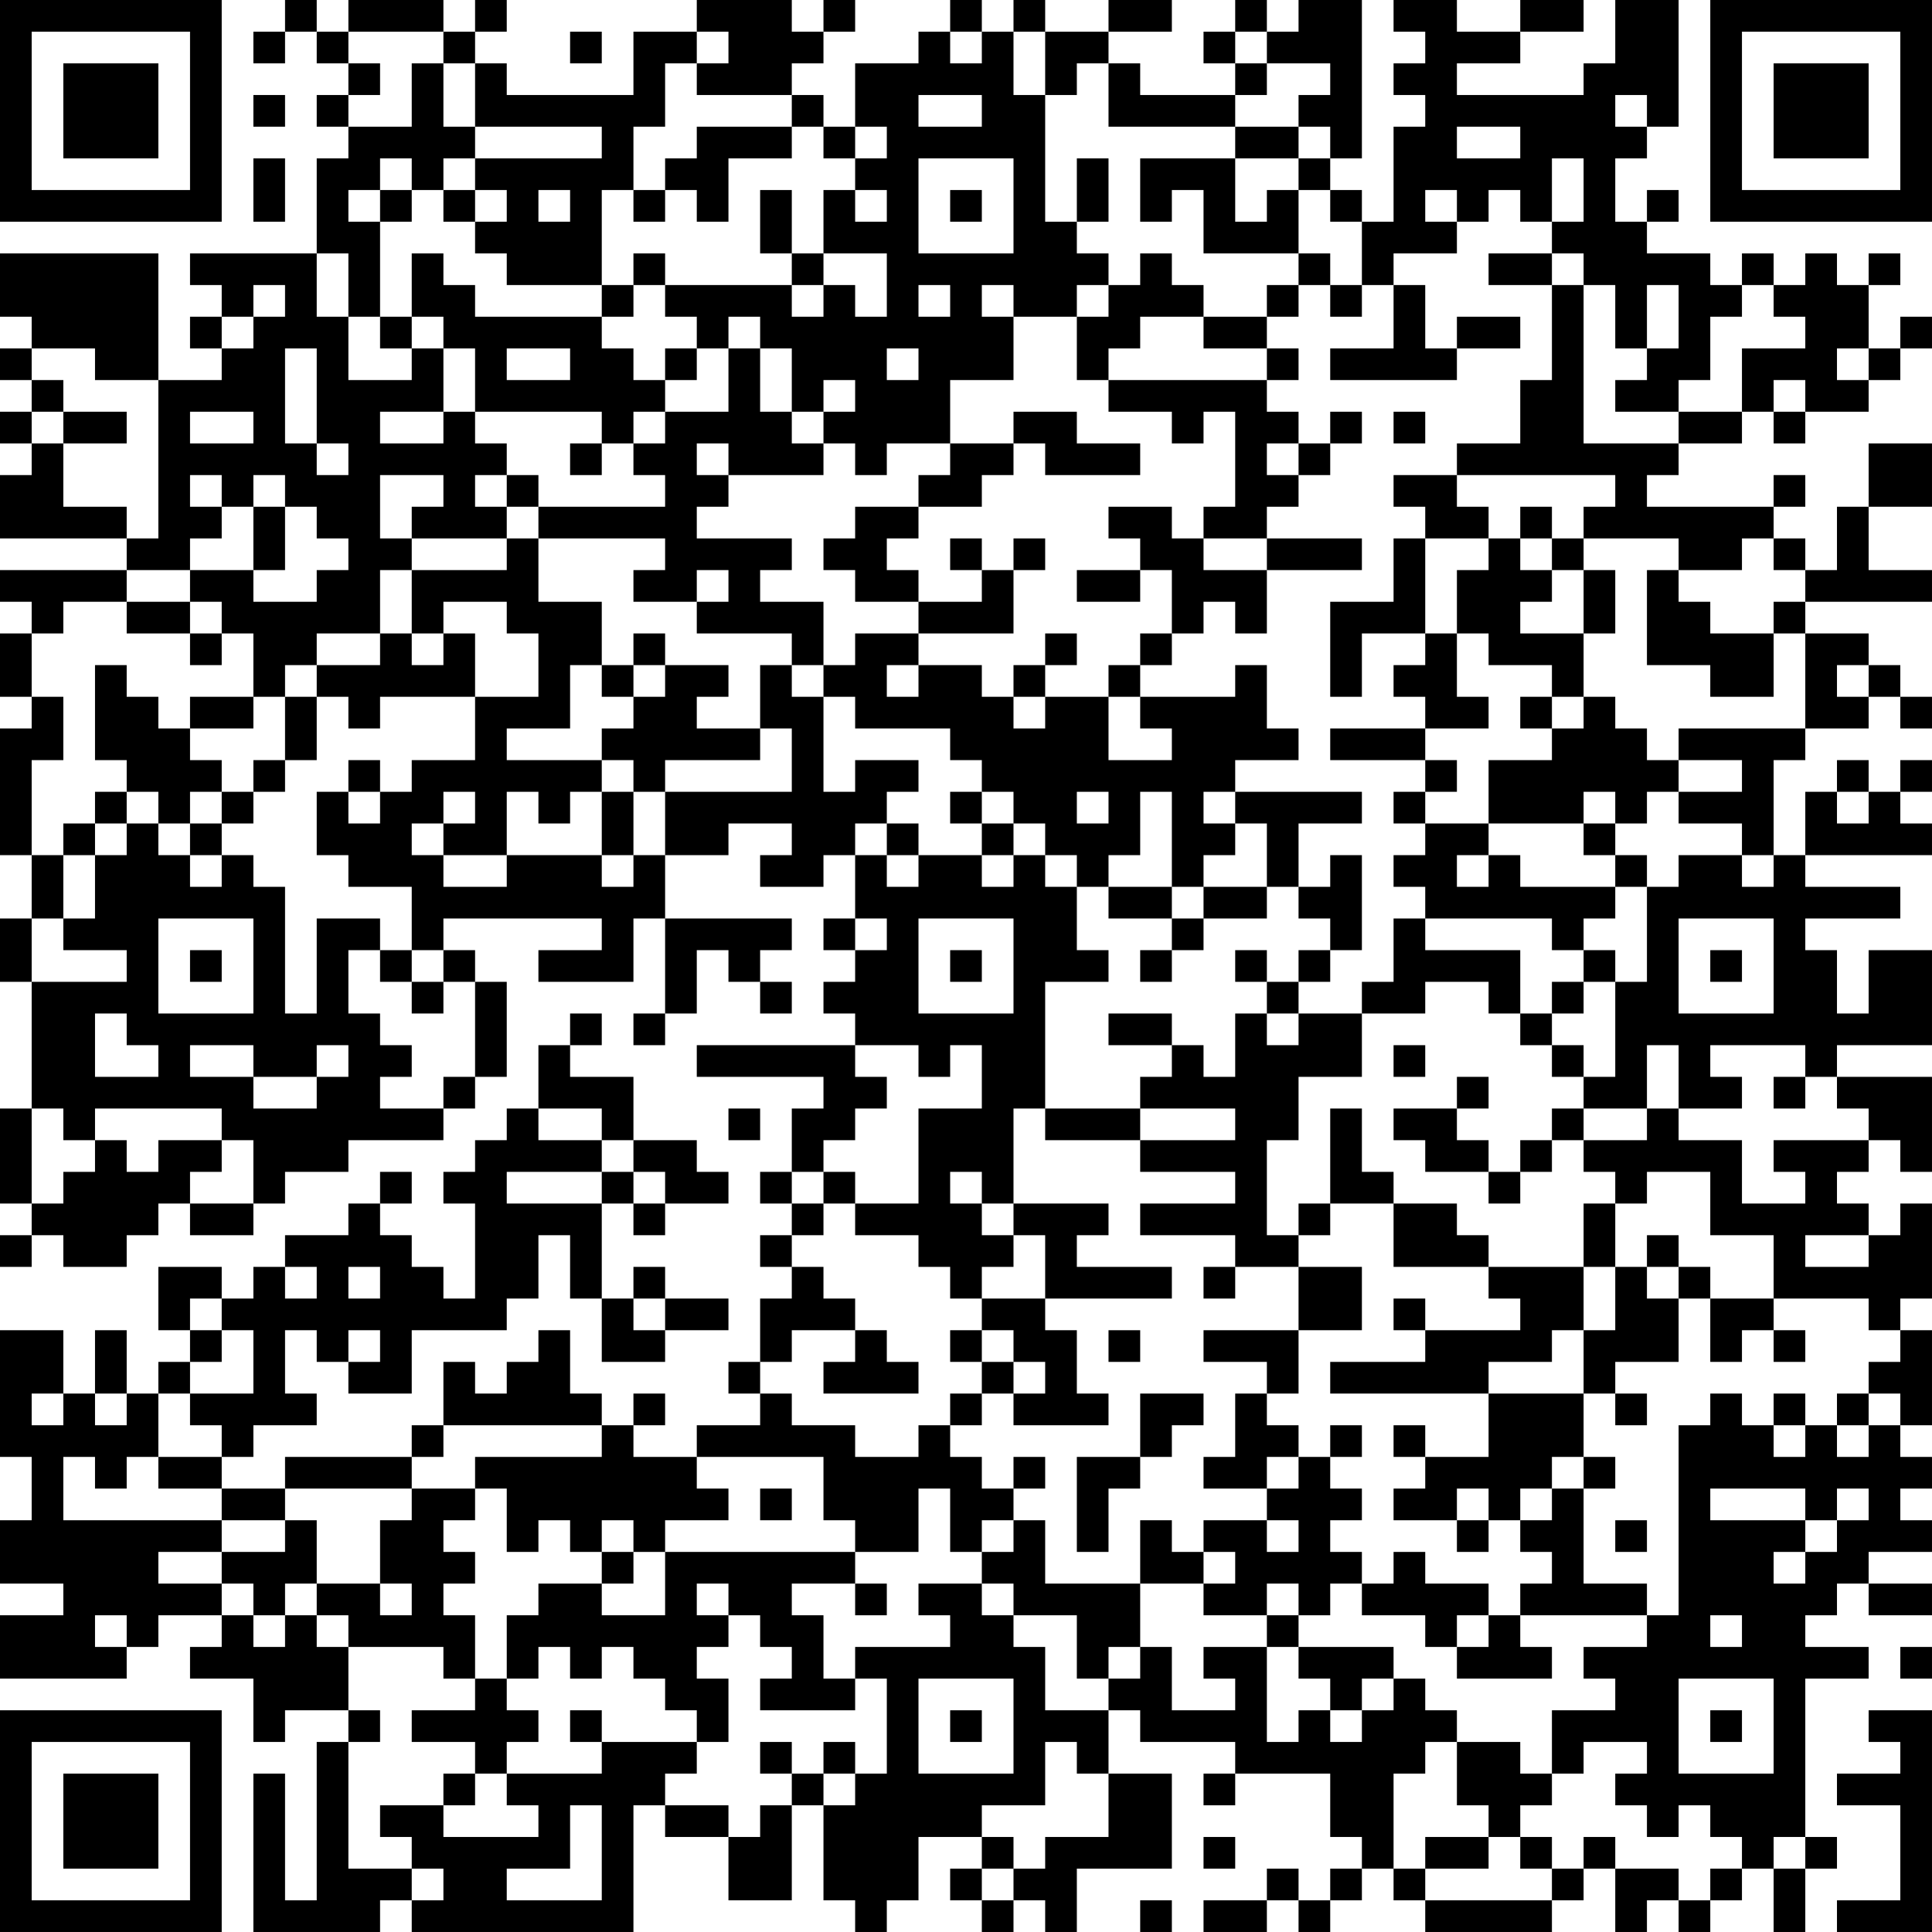 <?xml version="1.0" encoding="UTF-8"?>
<svg xmlns="http://www.w3.org/2000/svg" version="1.1" width="300" height="300" viewBox="0 0 300 300"><rect x="0" y="0" width="300" height="300" fill="#ffffff"/><g transform="scale(4.918)"><g transform="translate(0,0)"><path fill-rule="evenodd" d="M9 0L9 1L8 1L8 2L9 2L9 1L10 1L10 2L11 2L11 3L10 3L10 4L11 4L11 5L10 5L10 8L6 8L6 9L7 9L7 10L6 10L6 11L7 11L7 12L5 12L5 8L0 8L0 10L1 10L1 11L0 11L0 12L1 12L1 13L0 13L0 14L1 14L1 15L0 15L0 17L4 17L4 18L0 18L0 19L1 19L1 20L0 20L0 22L1 22L1 23L0 23L0 27L1 27L1 29L0 29L0 31L1 31L1 35L0 35L0 38L1 38L1 39L0 39L0 40L1 40L1 39L2 39L2 40L4 40L4 39L5 39L5 38L6 38L6 39L8 39L8 38L9 38L9 37L11 37L11 36L14 36L14 35L15 35L15 34L16 34L16 31L15 31L15 30L14 30L14 29L19 29L19 30L17 30L17 31L20 31L20 29L21 29L21 32L20 32L20 33L21 33L21 32L22 32L22 30L23 30L23 31L24 31L24 32L25 32L25 31L24 31L24 30L25 30L25 29L21 29L21 27L23 27L23 26L25 26L25 27L24 27L24 28L26 28L26 27L27 27L27 29L26 29L26 30L27 30L27 31L26 31L26 32L27 32L27 33L22 33L22 34L26 34L26 35L25 35L25 37L24 37L24 38L25 38L25 39L24 39L24 40L25 40L25 41L24 41L24 43L23 43L23 44L24 44L24 45L22 45L22 46L20 46L20 45L21 45L21 44L20 44L20 45L19 45L19 44L18 44L18 42L17 42L17 43L16 43L16 44L15 44L15 43L14 43L14 45L13 45L13 46L9 46L9 47L7 47L7 46L8 46L8 45L10 45L10 44L9 44L9 42L10 42L10 43L11 43L11 44L13 44L13 42L16 42L16 41L17 41L17 39L18 39L18 41L19 41L19 43L21 43L21 42L23 42L23 41L21 41L21 40L20 40L20 41L19 41L19 38L20 38L20 39L21 39L21 38L23 38L23 37L22 37L22 36L20 36L20 34L18 34L18 33L19 33L19 32L18 32L18 33L17 33L17 35L16 35L16 36L15 36L15 37L14 37L14 38L15 38L15 41L14 41L14 40L13 40L13 39L12 39L12 38L13 38L13 37L12 37L12 38L11 38L11 39L9 39L9 40L8 40L8 41L7 41L7 40L5 40L5 42L6 42L6 43L5 43L5 44L4 44L4 42L3 42L3 44L2 44L2 42L0 42L0 46L1 46L1 48L0 48L0 50L2 50L2 51L0 51L0 53L4 53L4 52L5 52L5 51L7 51L7 52L6 52L6 53L8 53L8 55L9 55L9 54L11 54L11 55L10 55L10 60L9 60L9 56L8 56L8 61L12 61L12 60L13 60L13 61L20 61L20 57L21 57L21 58L23 58L23 60L25 60L25 57L26 57L26 60L27 60L27 61L28 61L28 60L29 60L29 58L31 58L31 59L30 59L30 60L31 60L31 61L32 61L32 60L33 60L33 61L34 61L34 59L37 59L37 56L35 56L35 54L36 54L36 55L39 55L39 56L38 56L38 57L39 57L39 56L42 56L42 58L43 58L43 59L42 59L42 60L41 60L41 59L40 59L40 60L38 60L38 61L40 61L40 60L41 60L41 61L42 61L42 60L43 60L43 59L44 59L44 60L45 60L45 61L49 61L49 60L50 60L50 59L51 59L51 61L52 61L52 60L53 60L53 61L54 61L54 60L55 60L55 59L56 59L56 61L57 61L57 59L58 59L58 58L57 58L57 53L59 53L59 52L57 52L57 51L58 51L58 50L59 50L59 51L61 51L61 50L59 50L59 49L61 49L61 48L60 48L60 47L61 47L61 46L60 46L60 45L61 45L61 42L60 42L60 41L61 41L61 38L60 38L60 39L59 39L59 38L58 38L58 37L59 37L59 36L60 36L60 37L61 37L61 34L58 34L58 33L61 33L61 30L59 30L59 32L58 32L58 30L57 30L57 29L60 29L60 28L57 28L57 27L61 27L61 26L60 26L60 25L61 25L61 24L60 24L60 25L59 25L59 24L58 24L58 25L57 25L57 27L56 27L56 24L57 24L57 23L59 23L59 22L60 22L60 23L61 23L61 22L60 22L60 21L59 21L59 20L57 20L57 19L61 19L61 18L59 18L59 16L61 16L61 14L59 14L59 16L58 16L58 18L57 18L57 17L56 17L56 16L57 16L57 15L56 15L56 16L52 16L52 15L53 15L53 14L55 14L55 13L56 13L56 14L57 14L57 13L59 13L59 12L60 12L60 11L61 11L61 10L60 10L60 11L59 11L59 9L60 9L60 8L59 8L59 9L58 9L58 8L57 8L57 9L56 9L56 8L55 8L55 9L54 9L54 8L52 8L52 7L53 7L53 6L52 6L52 7L51 7L51 5L52 5L52 4L53 4L53 0L51 0L51 2L50 2L50 3L46 3L46 2L48 2L48 1L50 1L50 0L48 0L48 1L46 1L46 0L44 0L44 1L45 1L45 2L44 2L44 3L45 3L45 4L44 4L44 7L43 7L43 6L42 6L42 5L43 5L43 0L41 0L41 1L40 1L40 0L39 0L39 1L38 1L38 2L39 2L39 3L36 3L36 2L35 2L35 1L37 1L37 0L35 0L35 1L33 1L33 0L32 0L32 1L31 1L31 0L30 0L30 1L29 1L29 2L27 2L27 4L26 4L26 3L25 3L25 2L26 2L26 1L27 1L27 0L26 0L26 1L25 1L25 0L22 0L22 1L20 1L20 3L16 3L16 2L15 2L15 1L16 1L16 0L15 0L15 1L14 1L14 0L11 0L11 1L10 1L10 0ZM11 1L11 2L12 2L12 3L11 3L11 4L13 4L13 2L14 2L14 4L15 4L15 5L14 5L14 6L13 6L13 5L12 5L12 6L11 6L11 7L12 7L12 10L11 10L11 8L10 8L10 10L11 10L11 12L13 12L13 11L14 11L14 13L12 13L12 14L14 14L14 13L15 13L15 14L16 14L16 15L15 15L15 16L16 16L16 17L13 17L13 16L14 16L14 15L12 15L12 17L13 17L13 18L12 18L12 20L10 20L10 21L9 21L9 22L8 22L8 20L7 20L7 19L6 19L6 18L8 18L8 19L10 19L10 18L11 18L11 17L10 17L10 16L9 16L9 15L8 15L8 16L7 16L7 15L6 15L6 16L7 16L7 17L6 17L6 18L4 18L4 19L2 19L2 20L1 20L1 22L2 22L2 24L1 24L1 27L2 27L2 29L1 29L1 31L4 31L4 30L2 30L2 29L3 29L3 27L4 27L4 26L5 26L5 27L6 27L6 28L7 28L7 27L8 27L8 28L9 28L9 32L10 32L10 29L12 29L12 30L11 30L11 32L12 32L12 33L13 33L13 34L12 34L12 35L14 35L14 34L15 34L15 31L14 31L14 30L13 30L13 28L11 28L11 27L10 27L10 25L11 25L11 26L12 26L12 25L13 25L13 24L15 24L15 22L17 22L17 20L16 20L16 19L14 19L14 20L13 20L13 18L16 18L16 17L17 17L17 19L19 19L19 21L18 21L18 23L16 23L16 24L19 24L19 25L18 25L18 26L17 26L17 25L16 25L16 27L14 27L14 26L15 26L15 25L14 25L14 26L13 26L13 27L14 27L14 28L16 28L16 27L19 27L19 28L20 28L20 27L21 27L21 25L25 25L25 23L24 23L24 21L25 21L25 22L26 22L26 25L27 25L27 24L29 24L29 25L28 25L28 26L27 26L27 27L28 27L28 28L29 28L29 27L31 27L31 28L32 28L32 27L33 27L33 28L34 28L34 30L35 30L35 31L33 31L33 35L32 35L32 38L31 38L31 37L30 37L30 38L31 38L31 39L32 39L32 40L31 40L31 41L30 41L30 40L29 40L29 39L27 39L27 38L29 38L29 35L31 35L31 33L30 33L30 34L29 34L29 33L27 33L27 34L28 34L28 35L27 35L27 36L26 36L26 37L25 37L25 38L26 38L26 39L25 39L25 40L26 40L26 41L27 41L27 42L25 42L25 43L24 43L24 44L25 44L25 45L27 45L27 46L29 46L29 45L30 45L30 46L31 46L31 47L32 47L32 48L31 48L31 49L30 49L30 47L29 47L29 49L27 49L27 48L26 48L26 46L22 46L22 47L23 47L23 48L21 48L21 49L20 49L20 48L19 48L19 49L18 49L18 48L17 48L17 49L16 49L16 47L15 47L15 46L19 46L19 45L14 45L14 46L13 46L13 47L9 47L9 48L7 48L7 47L5 47L5 46L7 46L7 45L6 45L6 44L8 44L8 42L7 42L7 41L6 41L6 42L7 42L7 43L6 43L6 44L5 44L5 46L4 46L4 47L3 47L3 46L2 46L2 48L7 48L7 49L5 49L5 50L7 50L7 51L8 51L8 52L9 52L9 51L10 51L10 52L11 52L11 54L12 54L12 55L11 55L11 59L13 59L13 60L14 60L14 59L13 59L13 58L12 58L12 57L14 57L14 58L17 58L17 57L16 57L16 56L19 56L19 55L22 55L22 56L21 56L21 57L23 57L23 58L24 58L24 57L25 57L25 56L26 56L26 57L27 57L27 56L28 56L28 53L27 53L27 52L30 52L30 51L29 51L29 50L31 50L31 51L32 51L32 52L33 52L33 54L35 54L35 53L36 53L36 52L37 52L37 54L39 54L39 53L38 53L38 52L40 52L40 55L41 55L41 54L42 54L42 55L43 55L43 54L44 54L44 53L45 53L45 54L46 54L46 55L45 55L45 56L44 56L44 59L45 59L45 60L49 60L49 59L50 59L50 58L51 58L51 59L53 59L53 60L54 60L54 59L55 59L55 58L54 58L54 57L53 57L53 58L52 58L52 57L51 57L51 56L52 56L52 55L50 55L50 56L49 56L49 54L51 54L51 53L50 53L50 52L52 52L52 51L53 51L53 45L54 45L54 44L55 44L55 45L56 45L56 46L57 46L57 45L58 45L58 46L59 46L59 45L60 45L60 44L59 44L59 43L60 43L60 42L59 42L59 41L56 41L56 39L54 39L54 37L52 37L52 38L51 38L51 37L50 37L50 36L52 36L52 35L53 35L53 36L55 36L55 38L57 38L57 37L56 37L56 36L59 36L59 35L58 35L58 34L57 34L57 33L54 33L54 34L55 34L55 35L53 35L53 33L52 33L52 35L50 35L50 34L51 34L51 31L52 31L52 28L53 28L53 27L55 27L55 28L56 28L56 27L55 27L55 26L53 26L53 25L55 25L55 24L53 24L53 23L57 23L57 20L56 20L56 19L57 19L57 18L56 18L56 17L55 17L55 18L53 18L53 17L50 17L50 16L51 16L51 15L46 15L46 14L48 14L48 12L49 12L49 9L50 9L50 14L53 14L53 13L55 13L55 11L57 11L57 10L56 10L56 9L55 9L55 10L54 10L54 12L53 12L53 13L51 13L51 12L52 12L52 11L53 11L53 9L52 9L52 11L51 11L51 9L50 9L50 8L49 8L49 7L50 7L50 5L49 5L49 7L48 7L48 6L47 6L47 7L46 7L46 6L45 6L45 7L46 7L46 8L44 8L44 9L43 9L43 7L42 7L42 6L41 6L41 5L42 5L42 4L41 4L41 3L42 3L42 2L40 2L40 1L39 1L39 2L40 2L40 3L39 3L39 4L35 4L35 2L34 2L34 3L33 3L33 1L32 1L32 3L33 3L33 7L34 7L34 8L35 8L35 9L34 9L34 10L32 10L32 9L31 9L31 10L32 10L32 12L30 12L30 14L28 14L28 15L27 15L27 14L26 14L26 13L27 13L27 12L26 12L26 13L25 13L25 11L24 11L24 10L23 10L23 11L22 11L22 10L21 10L21 9L25 9L25 10L26 10L26 9L27 9L27 10L28 10L28 8L26 8L26 6L27 6L27 7L28 7L28 6L27 6L27 5L28 5L28 4L27 4L27 5L26 5L26 4L25 4L25 3L22 3L22 2L23 2L23 1L22 1L22 2L21 2L21 4L20 4L20 6L19 6L19 9L16 9L16 8L15 8L15 7L16 7L16 6L15 6L15 5L19 5L19 4L15 4L15 2L14 2L14 1ZM18 1L18 2L19 2L19 1ZM30 1L30 2L31 2L31 1ZM8 3L8 4L9 4L9 3ZM29 3L29 4L31 4L31 3ZM51 3L51 4L52 4L52 3ZM22 4L22 5L21 5L21 6L20 6L20 7L21 7L21 6L22 6L22 7L23 7L23 5L25 5L25 4ZM39 4L39 5L36 5L36 7L37 7L37 6L38 6L38 8L41 8L41 9L40 9L40 10L38 10L38 9L37 9L37 8L36 8L36 9L35 9L35 10L34 10L34 12L35 12L35 13L37 13L37 14L38 14L38 13L39 13L39 16L38 16L38 17L37 17L37 16L35 16L35 17L36 17L36 18L34 18L34 19L36 19L36 18L37 18L37 20L36 20L36 21L35 21L35 22L33 22L33 21L34 21L34 20L33 20L33 21L32 21L32 22L31 22L31 21L29 21L29 20L32 20L32 18L33 18L33 17L32 17L32 18L31 18L31 17L30 17L30 18L31 18L31 19L29 19L29 18L28 18L28 17L29 17L29 16L31 16L31 15L32 15L32 14L33 14L33 15L36 15L36 14L34 14L34 13L32 13L32 14L30 14L30 15L29 15L29 16L27 16L27 17L26 17L26 18L27 18L27 19L29 19L29 20L27 20L27 21L26 21L26 19L24 19L24 18L25 18L25 17L22 17L22 16L23 16L23 15L26 15L26 14L25 14L25 13L24 13L24 11L23 11L23 13L21 13L21 12L22 12L22 11L21 11L21 12L20 12L20 11L19 11L19 10L20 10L20 9L21 9L21 8L20 8L20 9L19 9L19 10L15 10L15 9L14 9L14 8L13 8L13 10L12 10L12 11L13 11L13 10L14 10L14 11L15 11L15 13L19 13L19 14L18 14L18 15L19 15L19 14L20 14L20 15L21 15L21 16L17 16L17 15L16 15L16 16L17 16L17 17L21 17L21 18L20 18L20 19L22 19L22 20L25 20L25 21L26 21L26 22L27 22L27 23L30 23L30 24L31 24L31 25L30 25L30 26L31 26L31 27L32 27L32 26L33 26L33 27L34 27L34 28L35 28L35 29L37 29L37 30L36 30L36 31L37 31L37 30L38 30L38 29L40 29L40 28L41 28L41 29L42 29L42 30L41 30L41 31L40 31L40 30L39 30L39 31L40 31L40 32L39 32L39 34L38 34L38 33L37 33L37 32L35 32L35 33L37 33L37 34L36 34L36 35L33 35L33 36L36 36L36 37L39 37L39 38L36 38L36 39L39 39L39 40L38 40L38 41L39 41L39 40L41 40L41 42L38 42L38 43L40 43L40 44L39 44L39 46L38 46L38 47L40 47L40 48L38 48L38 49L37 49L37 48L36 48L36 50L33 50L33 48L32 48L32 49L31 49L31 50L32 50L32 51L34 51L34 53L35 53L35 52L36 52L36 50L38 50L38 51L40 51L40 52L41 52L41 53L42 53L42 54L43 54L43 53L44 53L44 52L41 52L41 51L42 51L42 50L43 50L43 51L45 51L45 52L46 52L46 53L49 53L49 52L48 52L48 51L52 51L52 50L50 50L50 47L51 47L51 46L50 46L50 44L51 44L51 45L52 45L52 44L51 44L51 43L53 43L53 41L54 41L54 43L55 43L55 42L56 42L56 43L57 43L57 42L56 42L56 41L54 41L54 40L53 40L53 39L52 39L52 40L51 40L51 38L50 38L50 40L47 40L47 39L46 39L46 38L44 38L44 37L43 37L43 35L42 35L42 38L41 38L41 39L40 39L40 36L41 36L41 34L43 34L43 32L45 32L45 31L47 31L47 32L48 32L48 33L49 33L49 34L50 34L50 33L49 33L49 32L50 32L50 31L51 31L51 30L50 30L50 29L51 29L51 28L52 28L52 27L51 27L51 26L52 26L52 25L53 25L53 24L52 24L52 23L51 23L51 22L50 22L50 20L51 20L51 18L50 18L50 17L49 17L49 16L48 16L48 17L47 17L47 16L46 16L46 15L44 15L44 16L45 16L45 17L44 17L44 19L42 19L42 22L43 22L43 20L45 20L45 21L44 21L44 22L45 22L45 23L42 23L42 24L45 24L45 25L44 25L44 26L45 26L45 27L44 27L44 28L45 28L45 29L44 29L44 31L43 31L43 32L41 32L41 31L42 31L42 30L43 30L43 27L42 27L42 28L41 28L41 26L43 26L43 25L39 25L39 24L41 24L41 23L40 23L40 21L39 21L39 22L36 22L36 21L37 21L37 20L38 20L38 19L39 19L39 20L40 20L40 18L43 18L43 17L40 17L40 16L41 16L41 15L42 15L42 14L43 14L43 13L42 13L42 14L41 14L41 13L40 13L40 12L41 12L41 11L40 11L40 10L41 10L41 9L42 9L42 10L43 10L43 9L42 9L42 8L41 8L41 6L40 6L40 7L39 7L39 5L41 5L41 4ZM46 4L46 5L48 5L48 4ZM8 5L8 7L9 7L9 5ZM29 5L29 8L32 8L32 5ZM34 5L34 7L35 7L35 5ZM12 6L12 7L13 7L13 6ZM14 6L14 7L15 7L15 6ZM17 6L17 7L18 7L18 6ZM24 6L24 8L25 8L25 9L26 9L26 8L25 8L25 6ZM30 6L30 7L31 7L31 6ZM47 8L47 9L49 9L49 8ZM8 9L8 10L7 10L7 11L8 11L8 10L9 10L9 9ZM29 9L29 10L30 10L30 9ZM44 9L44 11L42 11L42 12L46 12L46 11L48 11L48 10L46 10L46 11L45 11L45 9ZM36 10L36 11L35 11L35 12L40 12L40 11L38 11L38 10ZM1 11L1 12L2 12L2 13L1 13L1 14L2 14L2 16L4 16L4 17L5 17L5 12L3 12L3 11ZM9 11L9 14L10 14L10 15L11 15L11 14L10 14L10 11ZM16 11L16 12L18 12L18 11ZM28 11L28 12L29 12L29 11ZM58 11L58 12L59 12L59 11ZM56 12L56 13L57 13L57 12ZM2 13L2 14L4 14L4 13ZM6 13L6 14L8 14L8 13ZM20 13L20 14L21 14L21 13ZM44 13L44 14L45 14L45 13ZM22 14L22 15L23 15L23 14ZM40 14L40 15L41 15L41 14ZM8 16L8 18L9 18L9 16ZM38 17L38 18L40 18L40 17ZM45 17L45 20L46 20L46 22L47 22L47 23L45 23L45 24L46 24L46 25L45 25L45 26L47 26L47 27L46 27L46 28L47 28L47 27L48 27L48 28L51 28L51 27L50 27L50 26L51 26L51 25L50 25L50 26L47 26L47 24L49 24L49 23L50 23L50 22L49 22L49 21L47 21L47 20L46 20L46 18L47 18L47 17ZM48 17L48 18L49 18L49 19L48 19L48 20L50 20L50 18L49 18L49 17ZM22 18L22 19L23 19L23 18ZM52 18L52 21L54 21L54 22L56 22L56 20L54 20L54 19L53 19L53 18ZM4 19L4 20L6 20L6 21L7 21L7 20L6 20L6 19ZM12 20L12 21L10 21L10 22L9 22L9 24L8 24L8 25L7 25L7 24L6 24L6 23L8 23L8 22L6 22L6 23L5 23L5 22L4 22L4 21L3 21L3 24L4 24L4 25L3 25L3 26L2 26L2 27L3 27L3 26L4 26L4 25L5 25L5 26L6 26L6 27L7 27L7 26L8 26L8 25L9 25L9 24L10 24L10 22L11 22L11 23L12 23L12 22L15 22L15 20L14 20L14 21L13 21L13 20ZM20 20L20 21L19 21L19 22L20 22L20 23L19 23L19 24L20 24L20 25L19 25L19 27L20 27L20 25L21 25L21 24L24 24L24 23L22 23L22 22L23 22L23 21L21 21L21 20ZM20 21L20 22L21 22L21 21ZM28 21L28 22L29 22L29 21ZM58 21L58 22L59 22L59 21ZM32 22L32 23L33 23L33 22ZM35 22L35 24L37 24L37 23L36 23L36 22ZM48 22L48 23L49 23L49 22ZM11 24L11 25L12 25L12 24ZM6 25L6 26L7 26L7 25ZM31 25L31 26L32 26L32 25ZM34 25L34 26L35 26L35 25ZM36 25L36 27L35 27L35 28L37 28L37 29L38 29L38 28L40 28L40 26L39 26L39 25L38 25L38 26L39 26L39 27L38 27L38 28L37 28L37 25ZM58 25L58 26L59 26L59 25ZM28 26L28 27L29 27L29 26ZM5 29L5 32L8 32L8 29ZM27 29L27 30L28 30L28 29ZM29 29L29 32L32 32L32 29ZM45 29L45 30L48 30L48 32L49 32L49 31L50 31L50 30L49 30L49 29ZM53 29L53 32L56 32L56 29ZM6 30L6 31L7 31L7 30ZM12 30L12 31L13 31L13 32L14 32L14 31L13 31L13 30ZM30 30L30 31L31 31L31 30ZM54 30L54 31L55 31L55 30ZM3 32L3 34L5 34L5 33L4 33L4 32ZM40 32L40 33L41 33L41 32ZM6 33L6 34L8 34L8 35L10 35L10 34L11 34L11 33L10 33L10 34L8 34L8 33ZM44 33L44 34L45 34L45 33ZM46 34L46 35L44 35L44 36L45 36L45 37L47 37L47 38L48 38L48 37L49 37L49 36L50 36L50 35L49 35L49 36L48 36L48 37L47 37L47 36L46 36L46 35L47 35L47 34ZM56 34L56 35L57 35L57 34ZM1 35L1 38L2 38L2 37L3 37L3 36L4 36L4 37L5 37L5 36L7 36L7 37L6 37L6 38L8 38L8 36L7 36L7 35L3 35L3 36L2 36L2 35ZM17 35L17 36L19 36L19 37L16 37L16 38L19 38L19 37L20 37L20 38L21 38L21 37L20 37L20 36L19 36L19 35ZM23 35L23 36L24 36L24 35ZM36 35L36 36L39 36L39 35ZM26 37L26 38L27 38L27 37ZM32 38L32 39L33 39L33 41L31 41L31 42L30 42L30 43L31 43L31 44L30 44L30 45L31 45L31 44L32 44L32 45L35 45L35 44L34 44L34 42L33 42L33 41L37 41L37 40L34 40L34 39L35 39L35 38ZM42 38L42 39L41 39L41 40L43 40L43 42L41 42L41 44L40 44L40 45L41 45L41 46L40 46L40 47L41 47L41 46L42 46L42 47L43 47L43 48L42 48L42 49L43 49L43 50L44 50L44 49L45 49L45 50L47 50L47 51L46 51L46 52L47 52L47 51L48 51L48 50L49 50L49 49L48 49L48 48L49 48L49 47L50 47L50 46L49 46L49 47L48 47L48 48L47 48L47 47L46 47L46 48L44 48L44 47L45 47L45 46L47 46L47 44L50 44L50 42L51 42L51 40L50 40L50 42L49 42L49 43L47 43L47 44L42 44L42 43L45 43L45 42L48 42L48 41L47 41L47 40L44 40L44 38ZM57 39L57 40L59 40L59 39ZM9 40L9 41L10 41L10 40ZM11 40L11 41L12 41L12 40ZM52 40L52 41L53 41L53 40ZM20 41L20 42L21 42L21 41ZM44 41L44 42L45 42L45 41ZM11 42L11 43L12 43L12 42ZM27 42L27 43L26 43L26 44L29 44L29 43L28 43L28 42ZM31 42L31 43L32 43L32 44L33 44L33 43L32 43L32 42ZM35 42L35 43L36 43L36 42ZM1 44L1 45L2 45L2 44ZM3 44L3 45L4 45L4 44ZM36 44L36 46L34 46L34 49L35 49L35 47L36 47L36 46L37 46L37 45L38 45L38 44ZM56 44L56 45L57 45L57 44ZM58 44L58 45L59 45L59 44ZM42 45L42 46L43 46L43 45ZM44 45L44 46L45 46L45 45ZM32 46L32 47L33 47L33 46ZM13 47L13 48L12 48L12 50L10 50L10 48L9 48L9 49L7 49L7 50L8 50L8 51L9 51L9 50L10 50L10 51L11 51L11 52L14 52L14 53L15 53L15 54L13 54L13 55L15 55L15 56L14 56L14 57L15 57L15 56L16 56L16 55L17 55L17 54L16 54L16 53L17 53L17 52L18 52L18 53L19 53L19 52L20 52L20 53L21 53L21 54L22 54L22 55L23 55L23 53L22 53L22 52L23 52L23 51L24 51L24 52L25 52L25 53L24 53L24 54L27 54L27 53L26 53L26 51L25 51L25 50L27 50L27 51L28 51L28 50L27 50L27 49L21 49L21 51L19 51L19 50L20 50L20 49L19 49L19 50L17 50L17 51L16 51L16 53L15 53L15 51L14 51L14 50L15 50L15 49L14 49L14 48L15 48L15 47ZM24 47L24 48L25 48L25 47ZM54 47L54 48L57 48L57 49L56 49L56 50L57 50L57 49L58 49L58 48L59 48L59 47L58 47L58 48L57 48L57 47ZM40 48L40 49L41 49L41 48ZM46 48L46 49L47 49L47 48ZM51 48L51 49L52 49L52 48ZM38 49L38 50L39 50L39 49ZM12 50L12 51L13 51L13 50ZM22 50L22 51L23 51L23 50ZM40 50L40 51L41 51L41 50ZM3 51L3 52L4 52L4 51ZM54 51L54 52L55 52L55 51ZM60 52L60 53L61 53L61 52ZM29 53L29 56L32 56L32 53ZM53 53L53 56L56 56L56 53ZM18 54L18 55L19 55L19 54ZM30 54L30 55L31 55L31 54ZM54 54L54 55L55 55L55 54ZM59 54L59 55L60 55L60 56L58 56L58 57L60 57L60 60L58 60L58 61L61 61L61 54ZM24 55L24 56L25 56L25 55ZM26 55L26 56L27 56L27 55ZM33 55L33 57L31 57L31 58L32 58L32 59L31 59L31 60L32 60L32 59L33 59L33 58L35 58L35 56L34 56L34 55ZM46 55L46 57L47 57L47 58L45 58L45 59L47 59L47 58L48 58L48 59L49 59L49 58L48 58L48 57L49 57L49 56L48 56L48 55ZM18 57L18 59L16 59L16 60L19 60L19 57ZM38 58L38 59L39 59L39 58ZM56 58L56 59L57 59L57 58ZM36 60L36 61L37 61L37 60ZM0 0L0 7L7 7L7 0ZM1 1L1 6L6 6L6 1ZM2 2L2 5L5 5L5 2ZM54 0L54 7L61 7L61 0ZM55 1L55 6L60 6L60 1ZM56 2L56 5L59 5L59 2ZM0 54L0 61L7 61L7 54ZM1 55L1 60L6 60L6 55ZM2 56L2 59L5 59L5 56Z" fill="#000000"/></g></g></svg>
